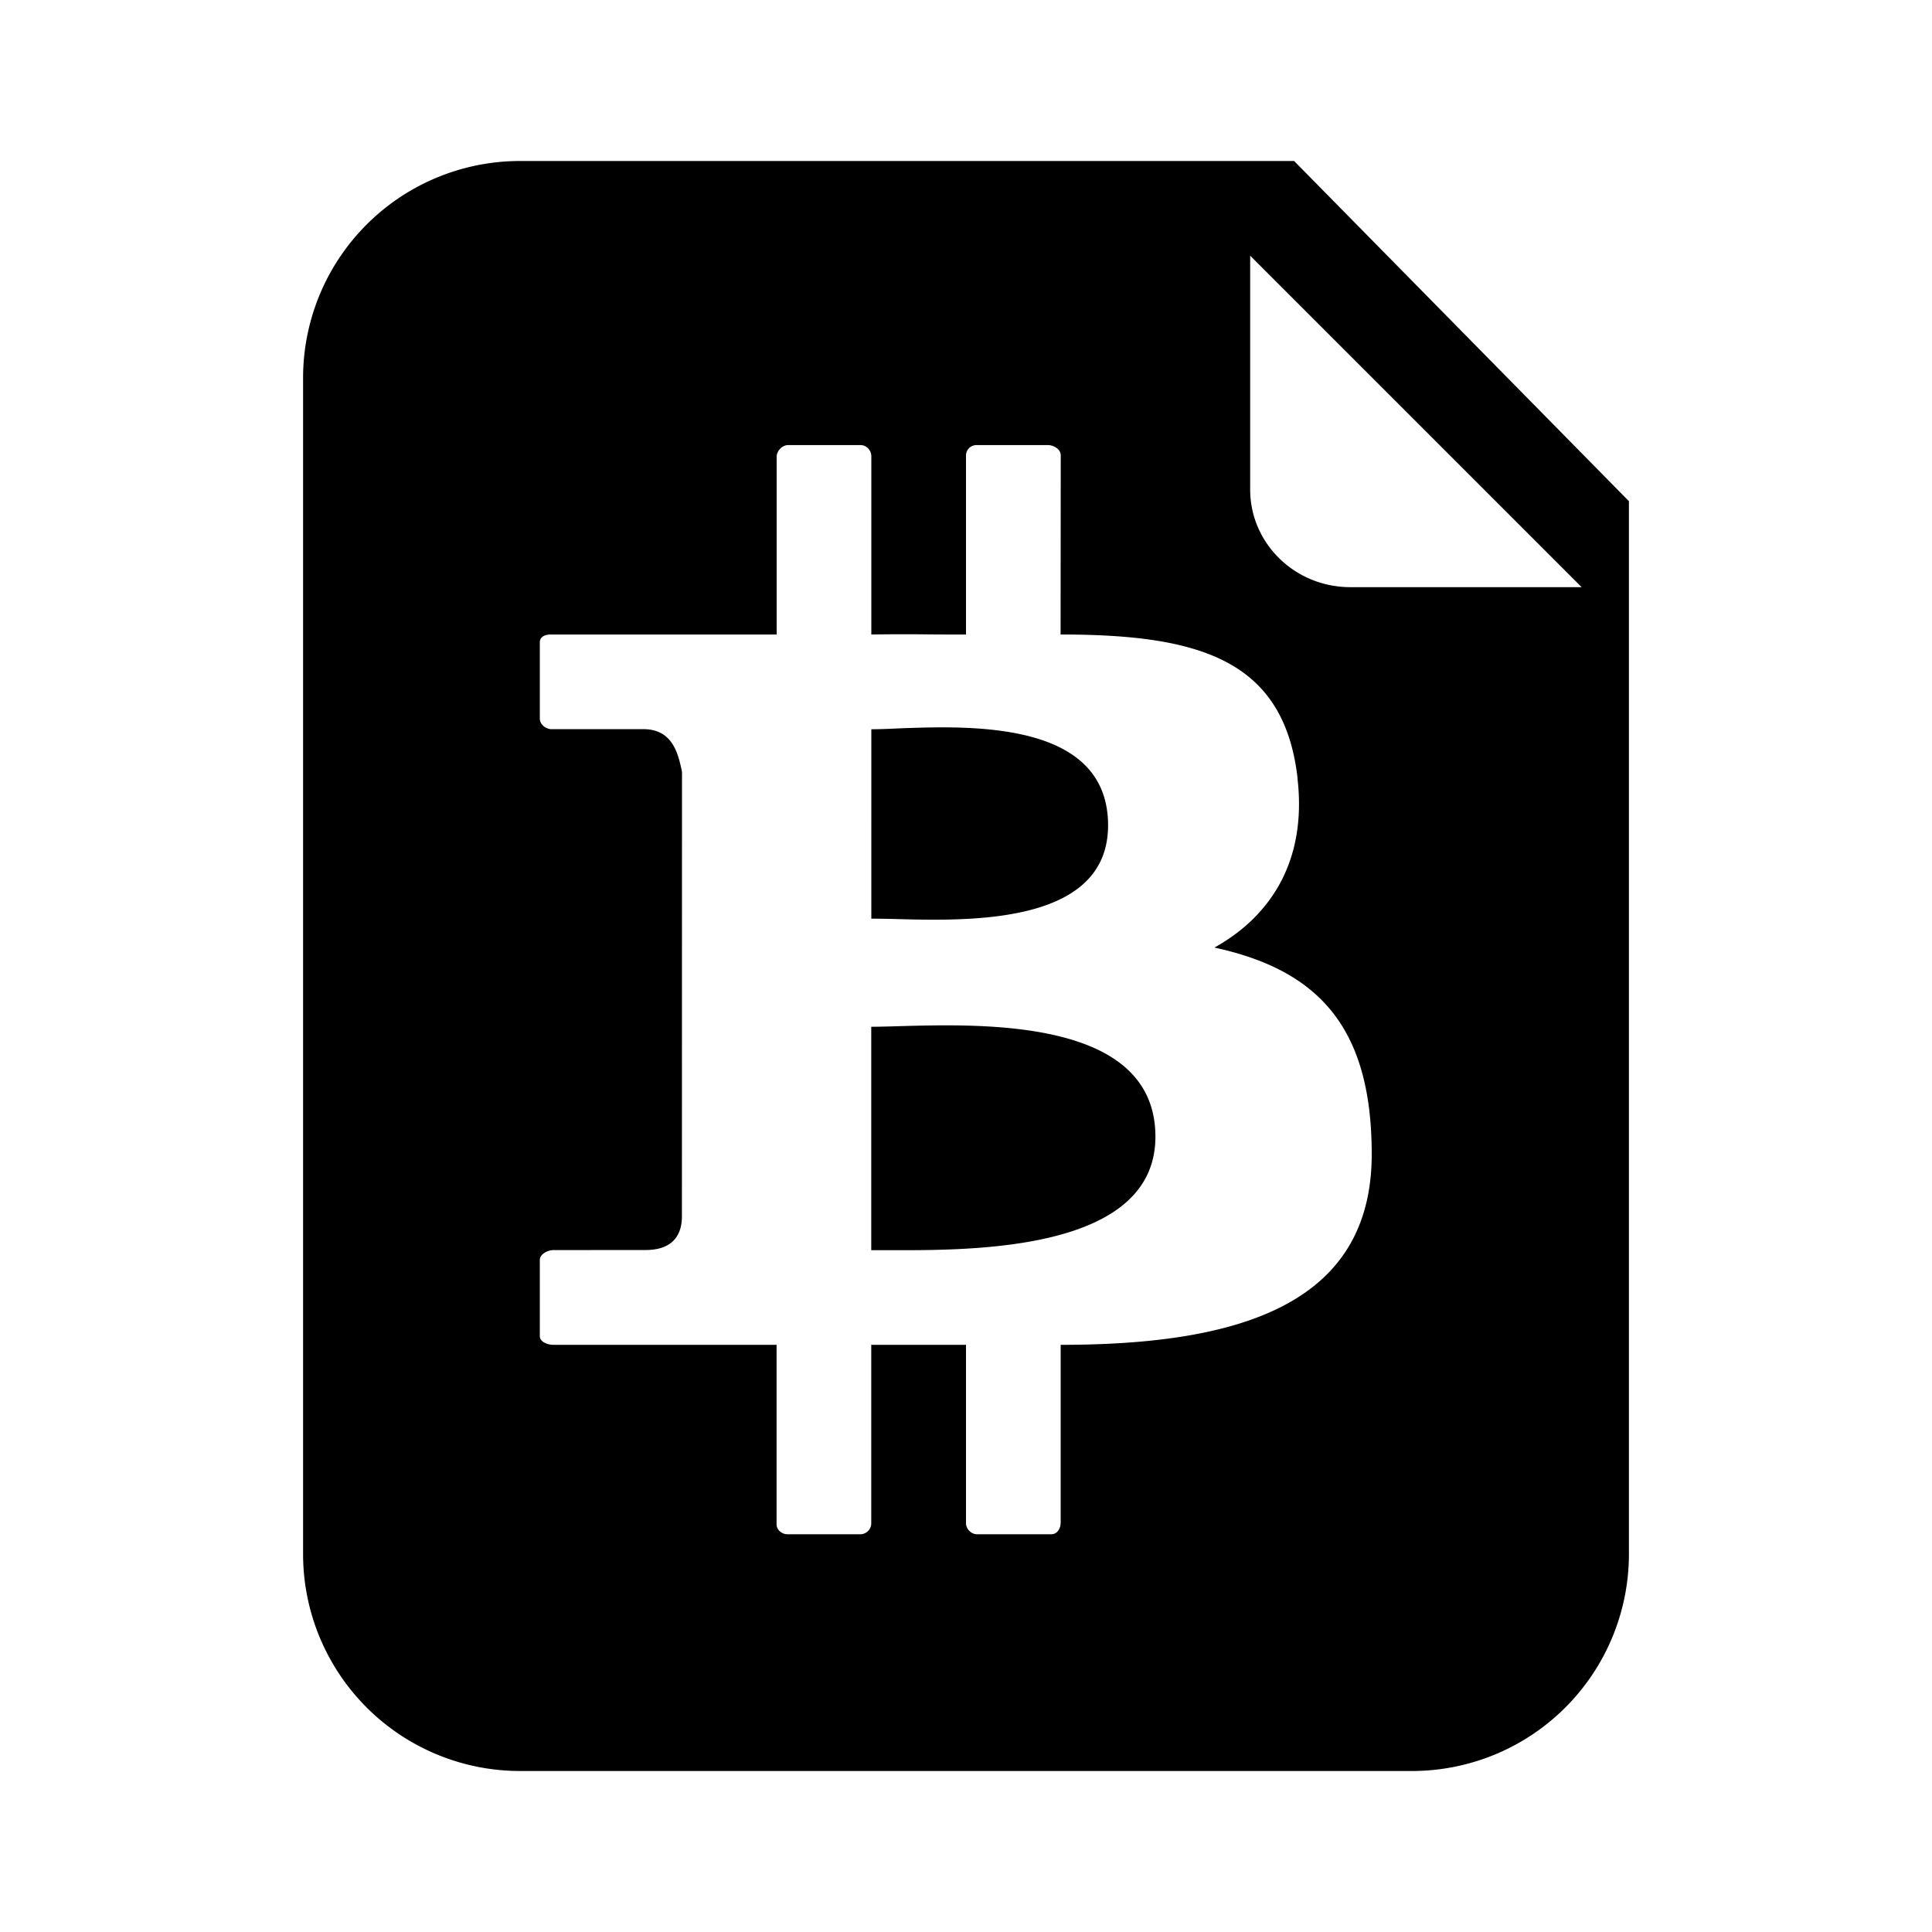 <svg xmlns="http://www.w3.org/2000/svg" xmlns:xlink="http://www.w3.org/1999/xlink" width="24" height="24" viewBox="0 0 24 24"><path fill="currentColor" fill-rule="evenodd" d="M20.235 6.226v13.088A2.695 2.695 0 0 1 17.532 22H6.468a2.695 2.695 0 0 1-2.703-2.686V4.686A2.695 2.695 0 0 1 6.468 2h9.608zM15.53 6.08V3.176l4.118 4.118h-2.874c-.687 0-1.244-.543-1.244-1.213m.589 3.588c-.168-1.474-1.219-1.787-2.944-1.787l.002-2.228c0-.07-.084-.125-.159-.125h-.888a.13.13 0 0 0-.13.133v2.22c-.136.001-.29 0-.448-.001a25 25 0 0 0-.728.001V5.667c0-.07-.058-.138-.134-.138h-.9c-.076 0-.143.076-.142.146v2.207H6.842c-.076 0-.137.03-.136.1v.946c0 .07.074.132.15.13h1.14c.363 0 .43.315.473.515l.003.018l-.001 5.521c0 .17-.064.413-.444.416l-1.15.001c-.077 0-.171.052-.171.122v.948c0 .07.095.107.17.107h2.771v2.228c0 .07.062.125.137.125h.904a.136.136 0 0 0 .135-.133v-2.22H12v2.216c0 .069.062.137.137.137h.923c.076 0 .117-.076.116-.146v-2.207c2.23 0 3.864-.507 3.864-2.369c0-1.582-.668-2.287-1.954-2.566c.648-.36 1.156-1.022 1.032-2.102m-1.765 4.437c.015 1.436-2.256 1.428-3.31 1.424h-.22v-2.775q.142-.001.33-.007c1.088-.031 3.186-.09 3.2 1.358m-.588-3.867c.012 1.246-1.708 1.202-2.629 1.178q-.18-.005-.312-.005V9.059q.134 0 .322-.01c.906-.034 2.606-.1 2.619 1.19" clip-rule="evenodd"/></svg>